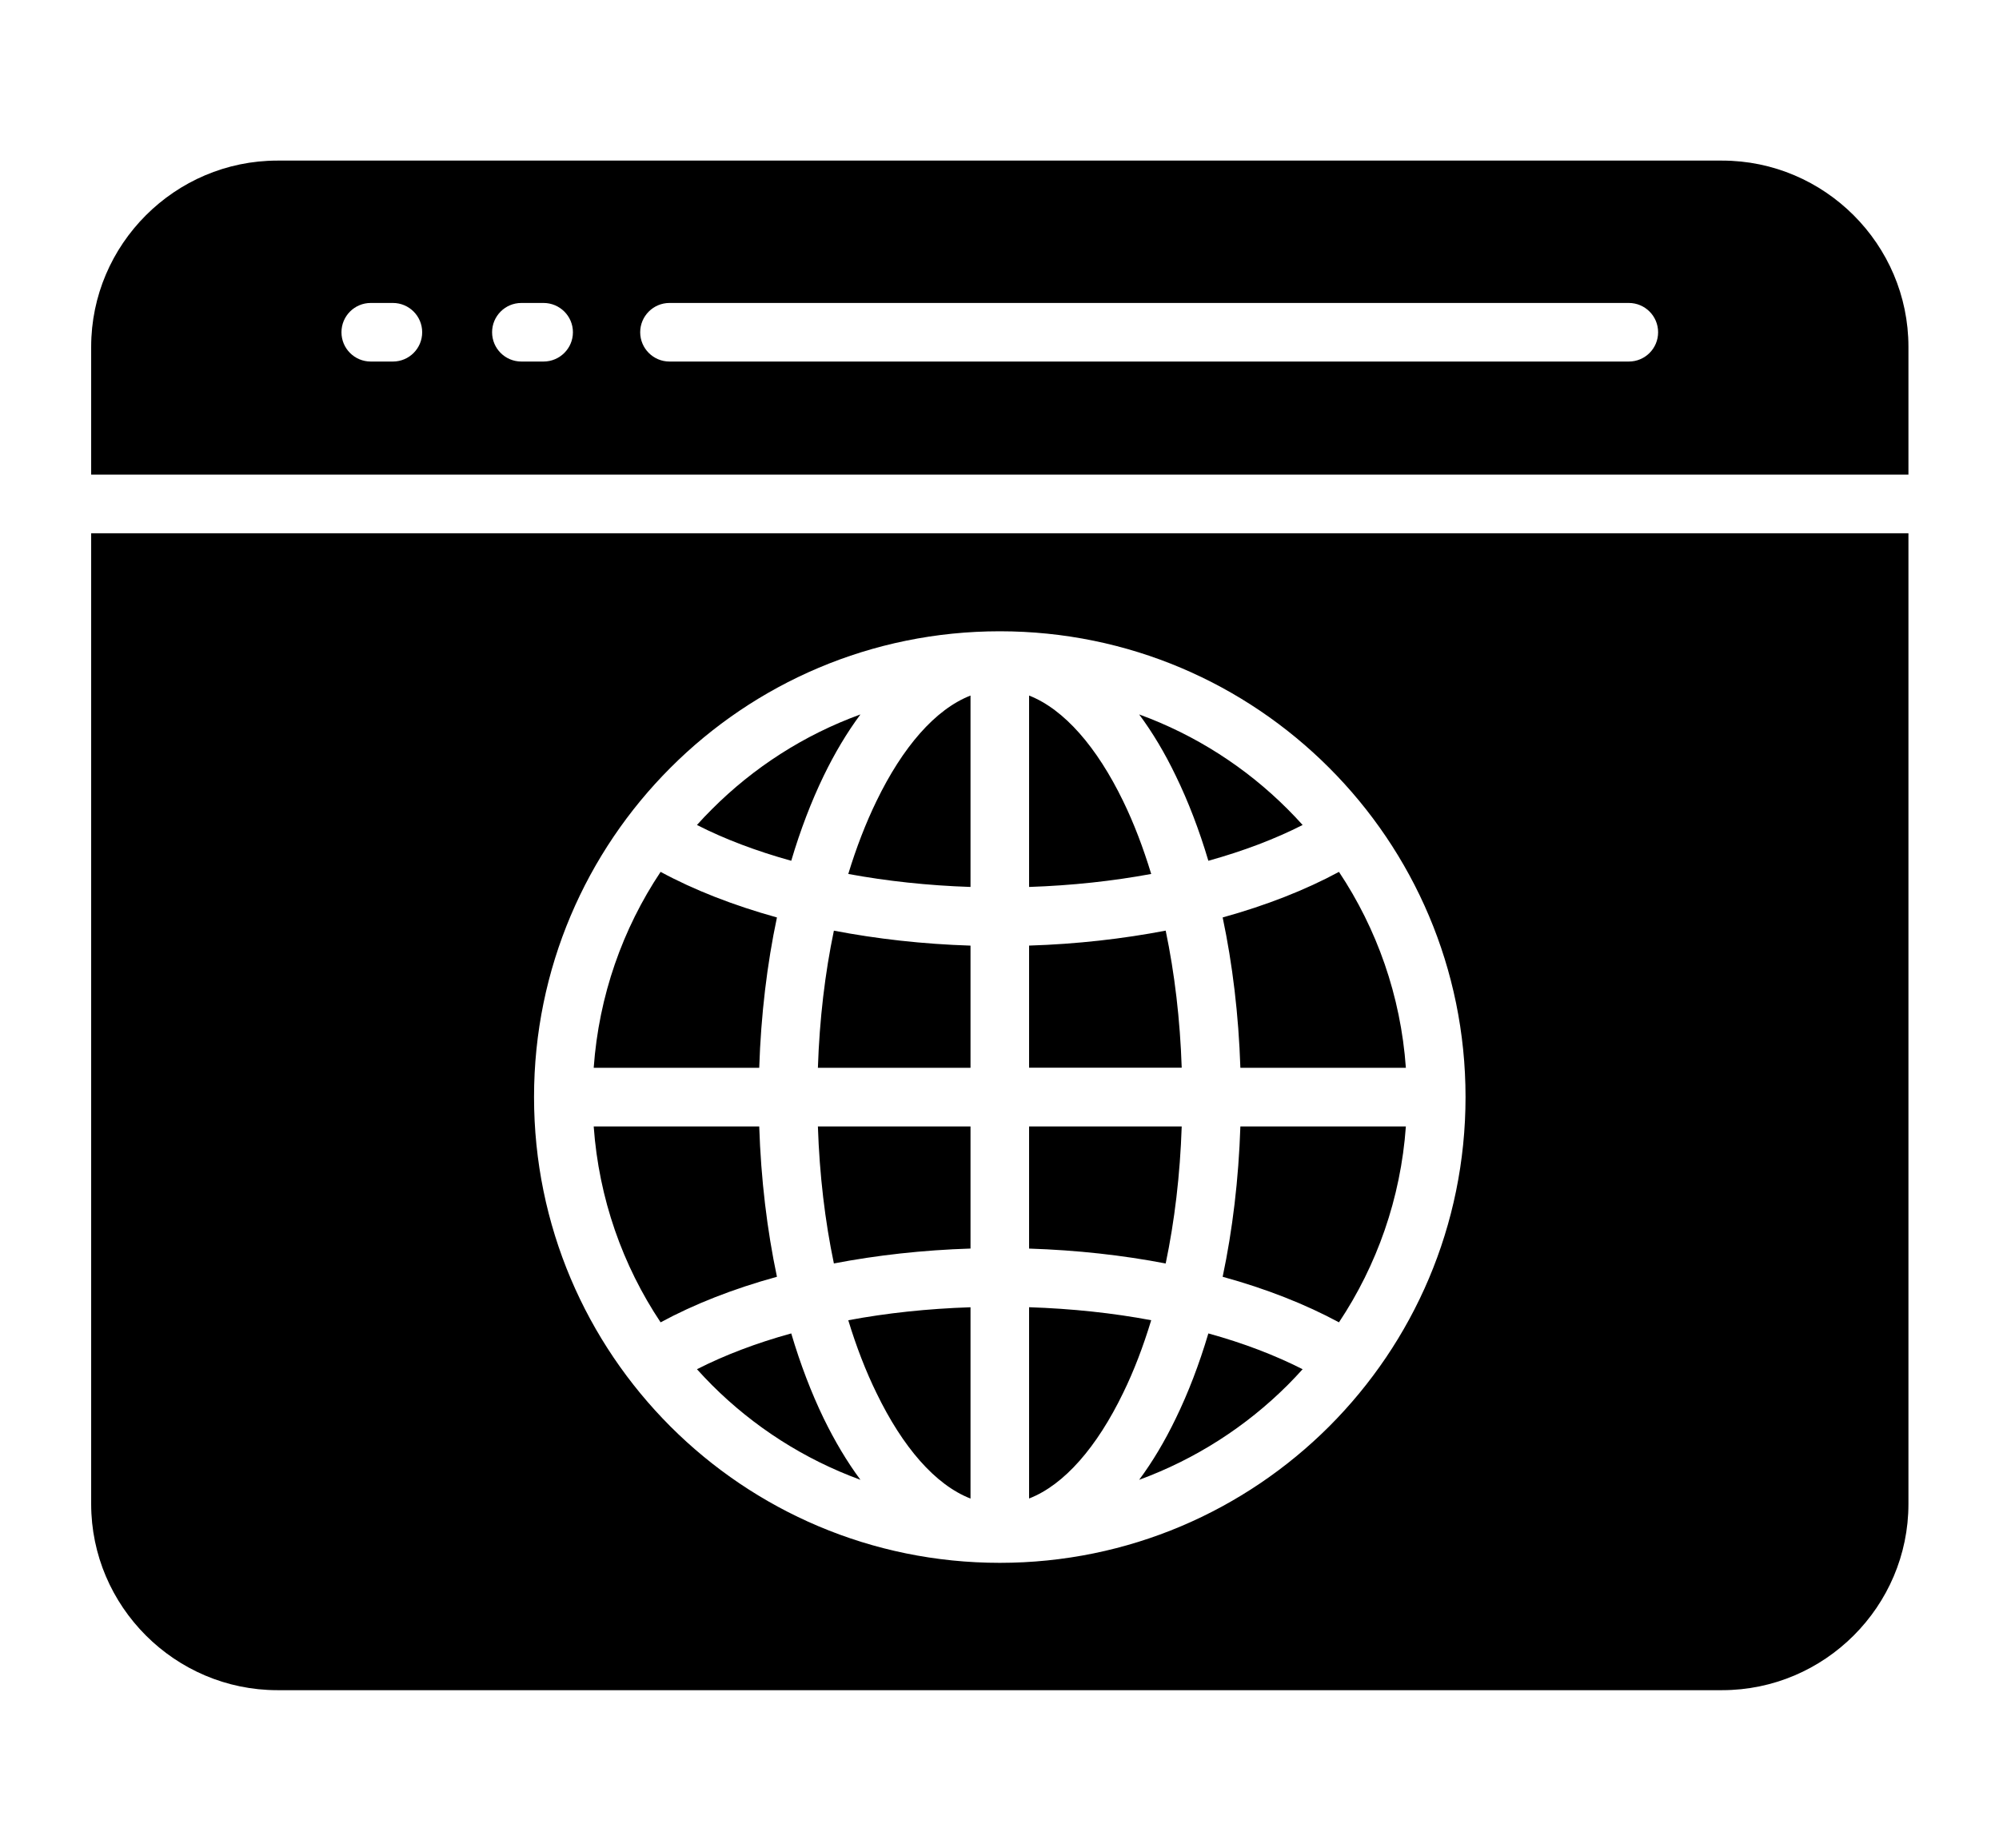 <svg width="66" height="61" viewBox="0 0 66 61" fill="none" xmlns="http://www.w3.org/2000/svg">
<g clip-path="url(#clip0_100_6009)">
<g clip-path="url(#clip1_100_6009)">
<path d="M33.977 49.472V43.157C35.395 43.204 36.75 43.349 38.009 43.586C37.743 44.46 37.435 45.267 37.082 45.987C36.218 47.772 35.139 49.021 33.977 49.472ZM39.016 37.189H33.977V41.221C35.554 41.272 37.069 41.44 38.487 41.713C38.78 40.314 38.963 38.789 39.016 37.189ZM26.124 44.022C24.965 44.341 23.915 44.743 23.011 45.204C23.171 45.38 23.337 45.556 23.506 45.726C24.878 47.098 26.546 48.174 28.409 48.855C27.967 48.261 27.562 47.579 27.196 46.829C26.788 45.985 26.426 45.041 26.124 44.022ZM38.487 30.724C37.069 30.995 35.554 31.169 33.977 31.218V35.25H39.016C38.963 33.651 38.78 32.126 38.487 30.724ZM40.368 42.152C41.806 42.547 43.102 43.059 44.208 43.656C45.457 41.779 46.247 39.568 46.417 37.189H40.953C40.895 38.938 40.694 40.609 40.368 42.152ZM37.082 26.448C36.218 24.668 35.139 23.419 33.977 22.963V29.282C35.395 29.235 36.75 29.086 38.009 28.853C37.743 27.98 37.435 27.173 37.082 26.448ZM27.532 41.712C28.948 41.44 30.466 41.27 32.043 41.22V37.188H27.004C27.057 38.789 27.239 40.314 27.532 41.712ZM38.82 46.829C38.458 47.58 38.052 48.261 37.611 48.855C39.47 48.174 41.141 47.097 42.514 45.726C42.684 45.556 42.849 45.38 43.008 45.204C42.101 44.743 41.055 44.341 39.896 44.022C39.593 45.041 39.231 45.985 38.82 46.829ZM40.953 35.252H46.417C46.247 32.87 45.457 30.661 44.208 28.784C43.102 29.382 41.807 29.89 40.368 30.289C40.694 31.83 40.895 33.501 40.953 35.252ZM39.896 28.418C41.055 28.096 42.101 27.698 43.008 27.236C42.849 27.057 42.682 26.884 42.514 26.715C41.141 25.339 39.47 24.263 37.611 23.586C38.052 24.18 38.458 24.858 38.82 25.612C39.231 26.456 39.593 27.399 39.896 28.418ZM28.938 45.988C29.801 47.772 30.877 49.021 32.043 49.474V43.158C30.622 43.205 29.269 43.35 28.007 43.587C28.273 44.46 28.585 45.267 28.938 45.988ZM3.01 17.605H63.01V49.652C63.01 53.034 60.243 55.8 56.857 55.8H9.159C5.778 55.8 3.01 53.034 3.01 49.652L3.01 17.605ZM17.632 36.218C17.632 40.467 19.353 44.31 22.137 47.095C24.918 49.875 28.764 51.596 33.01 51.596C37.255 51.596 41.098 49.875 43.882 47.095C46.666 44.311 48.387 40.468 48.387 36.218C48.387 31.973 46.667 28.13 43.882 25.346C41.099 22.562 37.255 20.841 33.01 20.841C28.764 20.841 24.918 22.561 22.137 25.346C19.354 28.13 17.632 31.973 17.632 36.218ZM25.067 37.189H19.602C19.772 39.568 20.559 41.779 21.811 43.656C22.914 43.059 24.212 42.547 25.652 42.152C25.326 40.609 25.124 38.938 25.067 37.189ZM27.004 35.252H32.043V31.219C30.466 31.169 28.947 30.997 27.532 30.725C27.239 32.126 27.057 33.651 27.004 35.252ZM63.01 11.451V15.67H3.01V11.451C3.01 8.069 5.777 5.302 9.159 5.302H56.857C60.242 5.302 63.01 8.069 63.01 11.451ZM13.939 10.969C13.939 10.435 13.506 10.002 12.972 10.002H12.241C11.706 10.002 11.274 10.435 11.274 10.969C11.274 11.504 11.706 11.936 12.241 11.936H12.972C13.507 11.936 13.939 11.504 13.939 10.969ZM18.916 10.969C18.916 10.435 18.481 10.002 17.945 10.002H17.214C16.68 10.002 16.247 10.435 16.247 10.969C16.247 11.504 16.68 11.936 17.214 11.936H17.945C18.48 11.936 18.916 11.504 18.916 10.969ZM54.745 10.969C54.745 10.435 54.312 10.002 53.778 10.002H22.104C21.572 10.002 21.137 10.435 21.137 10.969C21.137 11.504 21.572 11.936 22.104 11.936H53.778C54.313 11.936 54.745 11.504 54.745 10.969ZM32.043 29.282V22.963C30.877 23.418 29.801 24.667 28.938 26.448C28.586 27.173 28.273 27.98 28.007 28.853C29.269 29.086 30.622 29.235 32.043 29.282ZM25.652 30.289C24.214 29.89 22.914 29.382 21.811 28.784C20.559 30.661 19.772 32.87 19.602 35.252H25.067C25.124 33.501 25.326 31.83 25.652 30.289ZM27.196 25.612C27.562 24.858 27.967 24.18 28.409 23.586C26.546 24.263 24.878 25.34 23.506 26.715C23.336 26.884 23.171 27.057 23.011 27.236C23.915 27.698 24.965 28.096 26.124 28.418C26.426 27.399 26.788 26.456 27.196 25.612Z" fill="black"/>
</g>
</g>
<defs>
<clipPath id="clip0_100_6009">
<rect width="66" height="60" fill="white" transform="translate(0.01 0.551)"/>
</clipPath>
<clipPath id="clip1_100_6009">
<rect width="60" height="60" fill="white" transform="translate(3.01 0.551)"/>
</clipPath>
</defs>
</svg>
